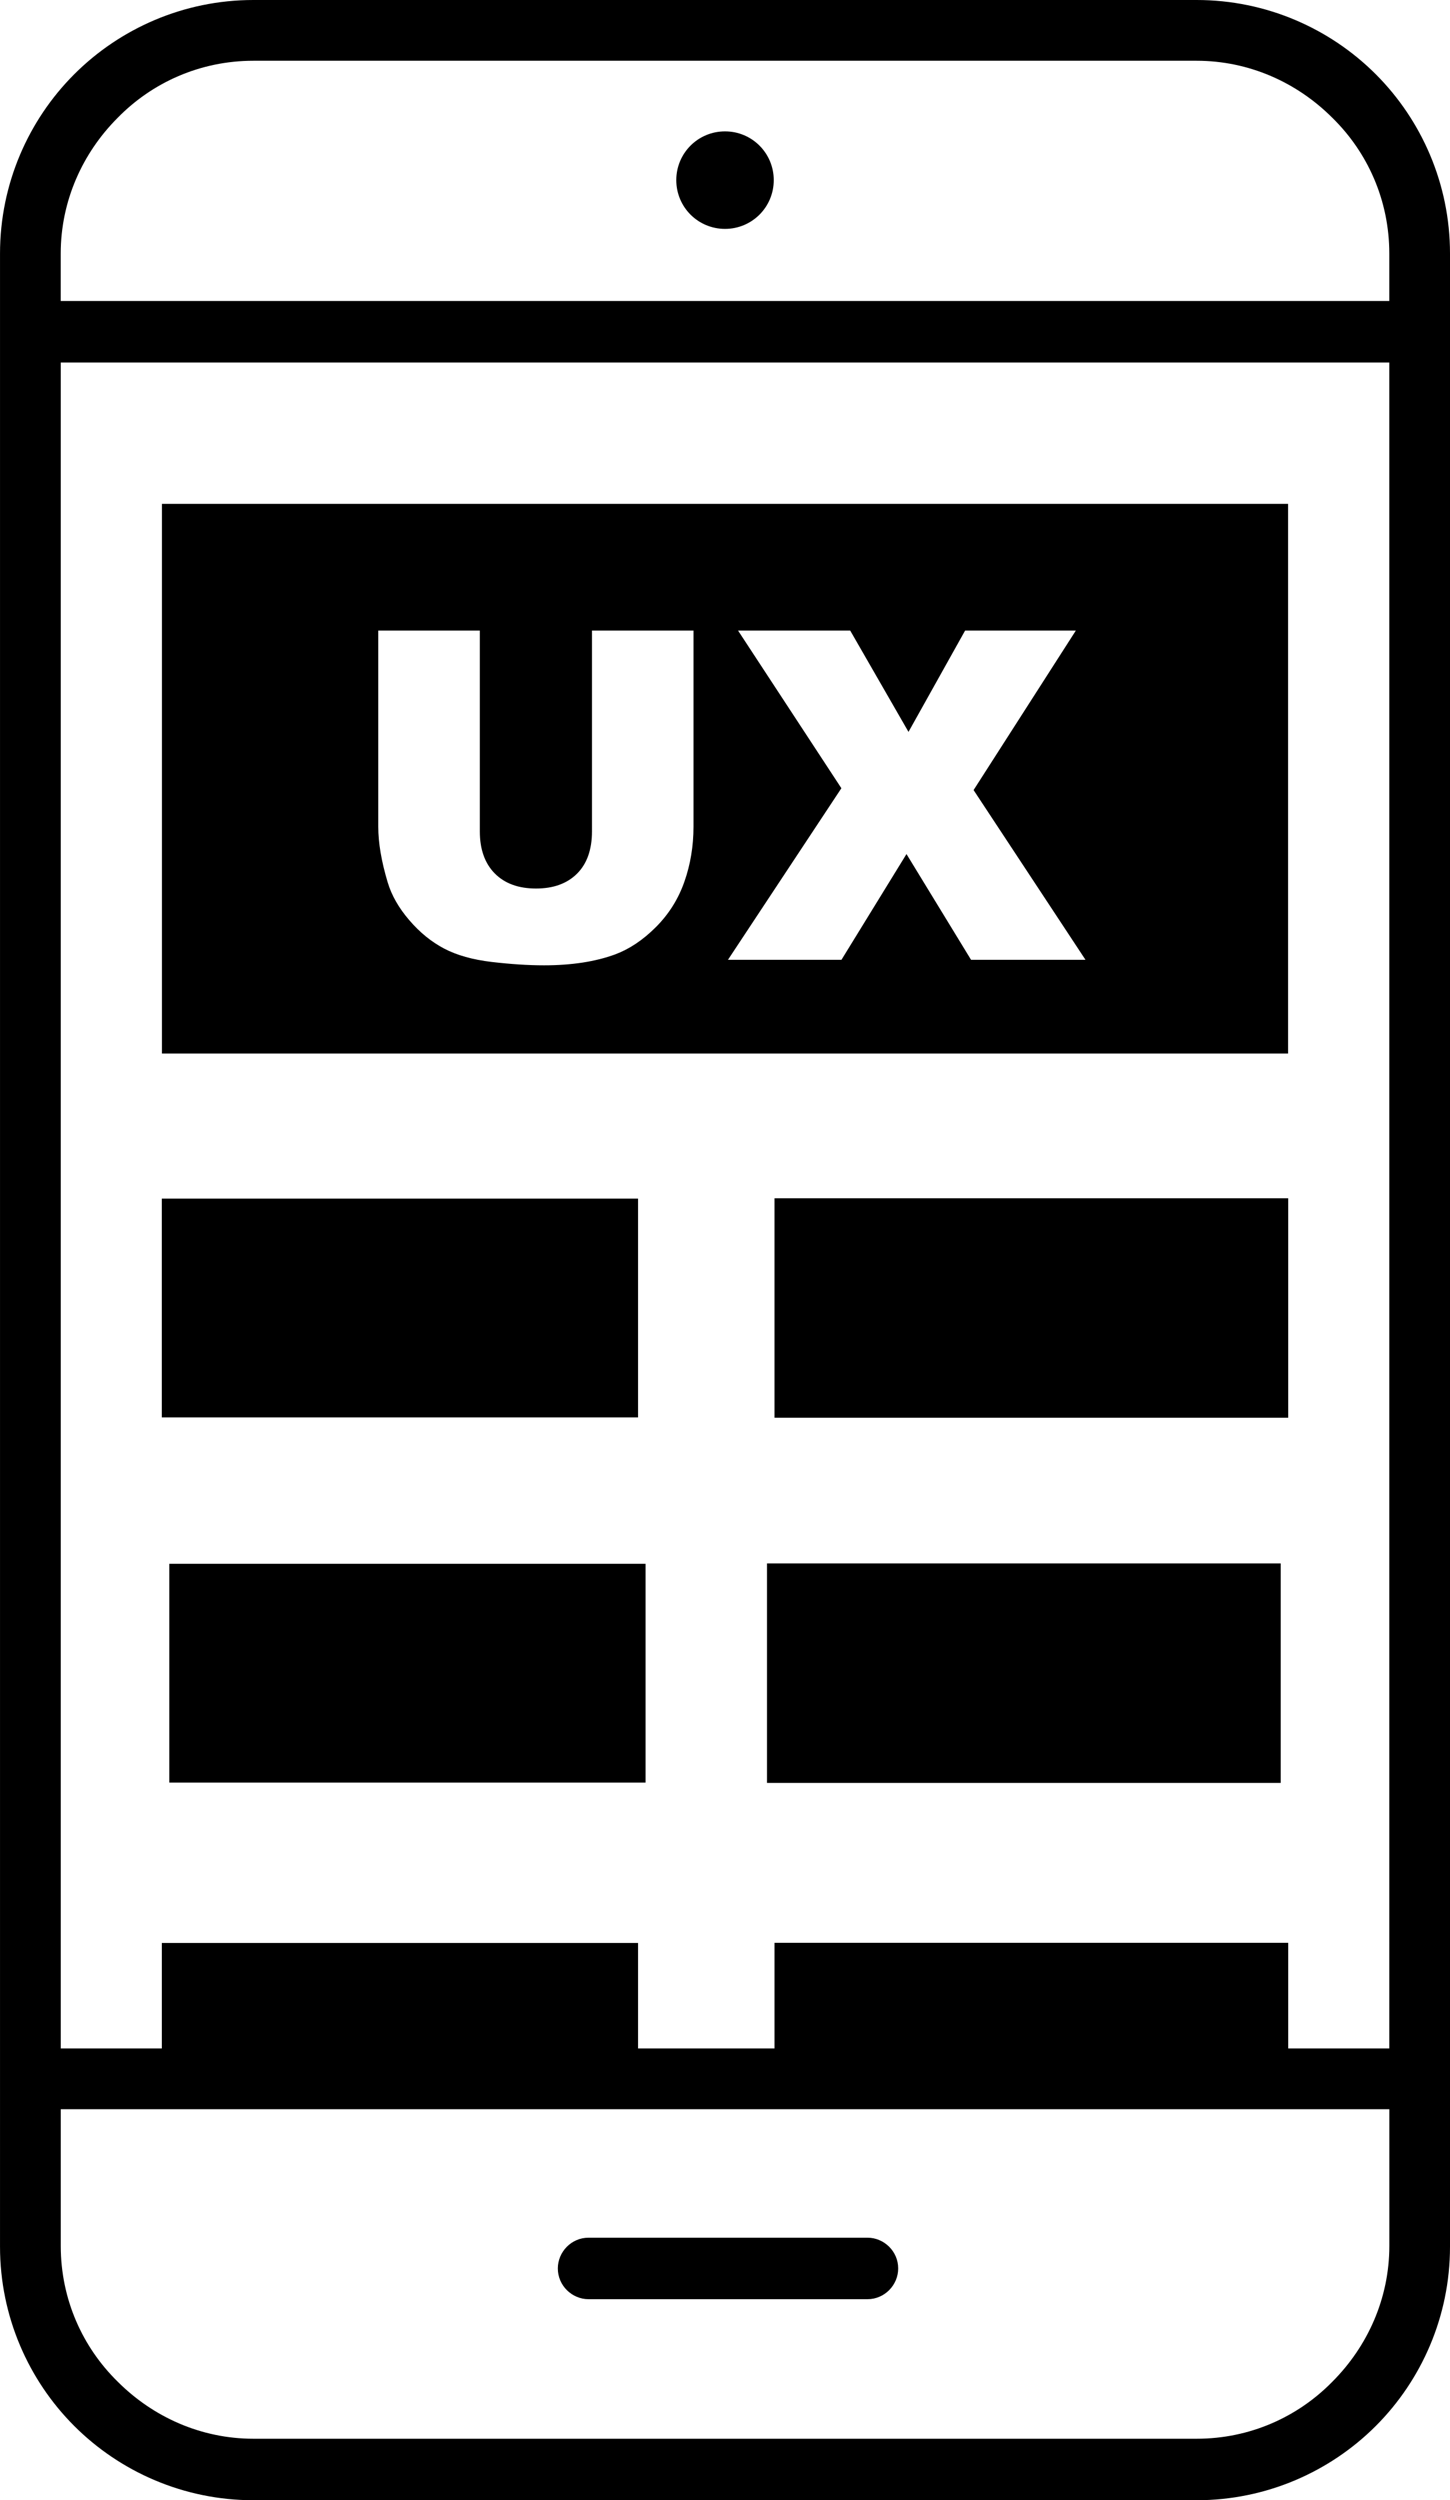 <svg xmlns="http://www.w3.org/2000/svg" viewBox="0 0 773.68 1333.33" shape-rendering="geometricPrecision" text-rendering="geometricPrecision" image-rendering="optimizeQuality" fill-rule="evenodd" clip-rule="evenodd"><path d="M86.41 268.71h600.87v293.13H86.41V268.71zM135.22 0h503.25c37.2 0 71.2 15.2 95.61 39.6 24.4 24.4 39.6 58.41 39.6 95.61v1062.91c0 37.2-15.2 71.21-39.6 95.61-24.41 24.4-58.41 39.6-95.61 39.6H135.22c-37.2 0-71.2-15.2-95.61-39.6-24.4-24.4-39.6-58.41-39.6-95.61V135.21c0-37.2 15.2-71.21 39.6-95.61C64.02 15.2 98.02 0 135.22 0zM86.33 1036.16h254.12v56.24h72.81v-56.33h274.1v56.33h53.93V193.32H32.42v899.08h53.93v-56.24zm0-396.96h254.12v116.67H86.33V639.2zm326.93-.19h274.1v117.04h-274.1V639.01zm-4.01 194.75h274.1V950.8h-274.1V833.76zm-318.91.19h254.11v116.67H90.34V833.95zm223.7 392.17c-8.8 0-16.4-7.2-16.4-16.4 0-8.8 7.2-16.4 16.4-16.4h148.81c8.8 0 16.4 7.2 16.4 16.4 0 8.8-7.2 16.4-16.4 16.4H314.04zM386.85 70.06c14.4 0 26 11.6 26 26s-11.6 26-26 26-26-11.6-26-26c0-14.41 11.6-26 26-26zm354.44 1054.75H32.42v72.91c0 28.4 11.6 54 30.41 72.41 18.8 18.8 44.4 30.41 72.41 30.41h503.25c28.4 0 54-11.61 72.41-30.41 18.8-18.8 30.41-44.41 30.41-72.41v-72.91zM32.42 160.52h708.87v-25.31c0-28.41-11.6-54.01-30.41-72.41-18.8-18.8-44.4-30.4-72.41-30.4H135.22c-28.4 0-54 11.6-72.41 30.4-18.8 18.8-30.41 44.41-30.41 72.41v25.31zm283.42 175.76h54.19v104.58c0 10.34-1.63 20.15-4.86 29.34-3.23 9.24-8.3 17.29-15.2 24.2-6.91 6.91-14.14 11.73-21.7 14.55-10.54 3.88-23.21 5.84-37.96 5.84-8.54 0-17.86-.61-27.96-1.8-10.09-1.19-18.55-3.56-25.33-7.11-6.79-3.56-13-8.58-18.6-15.12-5.64-6.54-9.48-13.28-11.56-20.23-3.35-11.16-5.03-21.05-5.03-29.67V336.28h54.19v107.07c0 9.56 2.66 17.04 7.93 22.4 5.31 5.39 12.67 8.09 22.07 8.09 9.28 0 16.59-2.66 21.91-7.97 5.27-5.27 7.93-12.79 7.93-22.52V336.28zm77.98 0h59.83l31.1 54.03 30.2-54.03h59.09l-54.56 85.05 59.71 90.52h-61.06l-34.45-56.4-34.7 56.4h-60.56l60.52-91.5-55.13-84.07z"/></svg>
